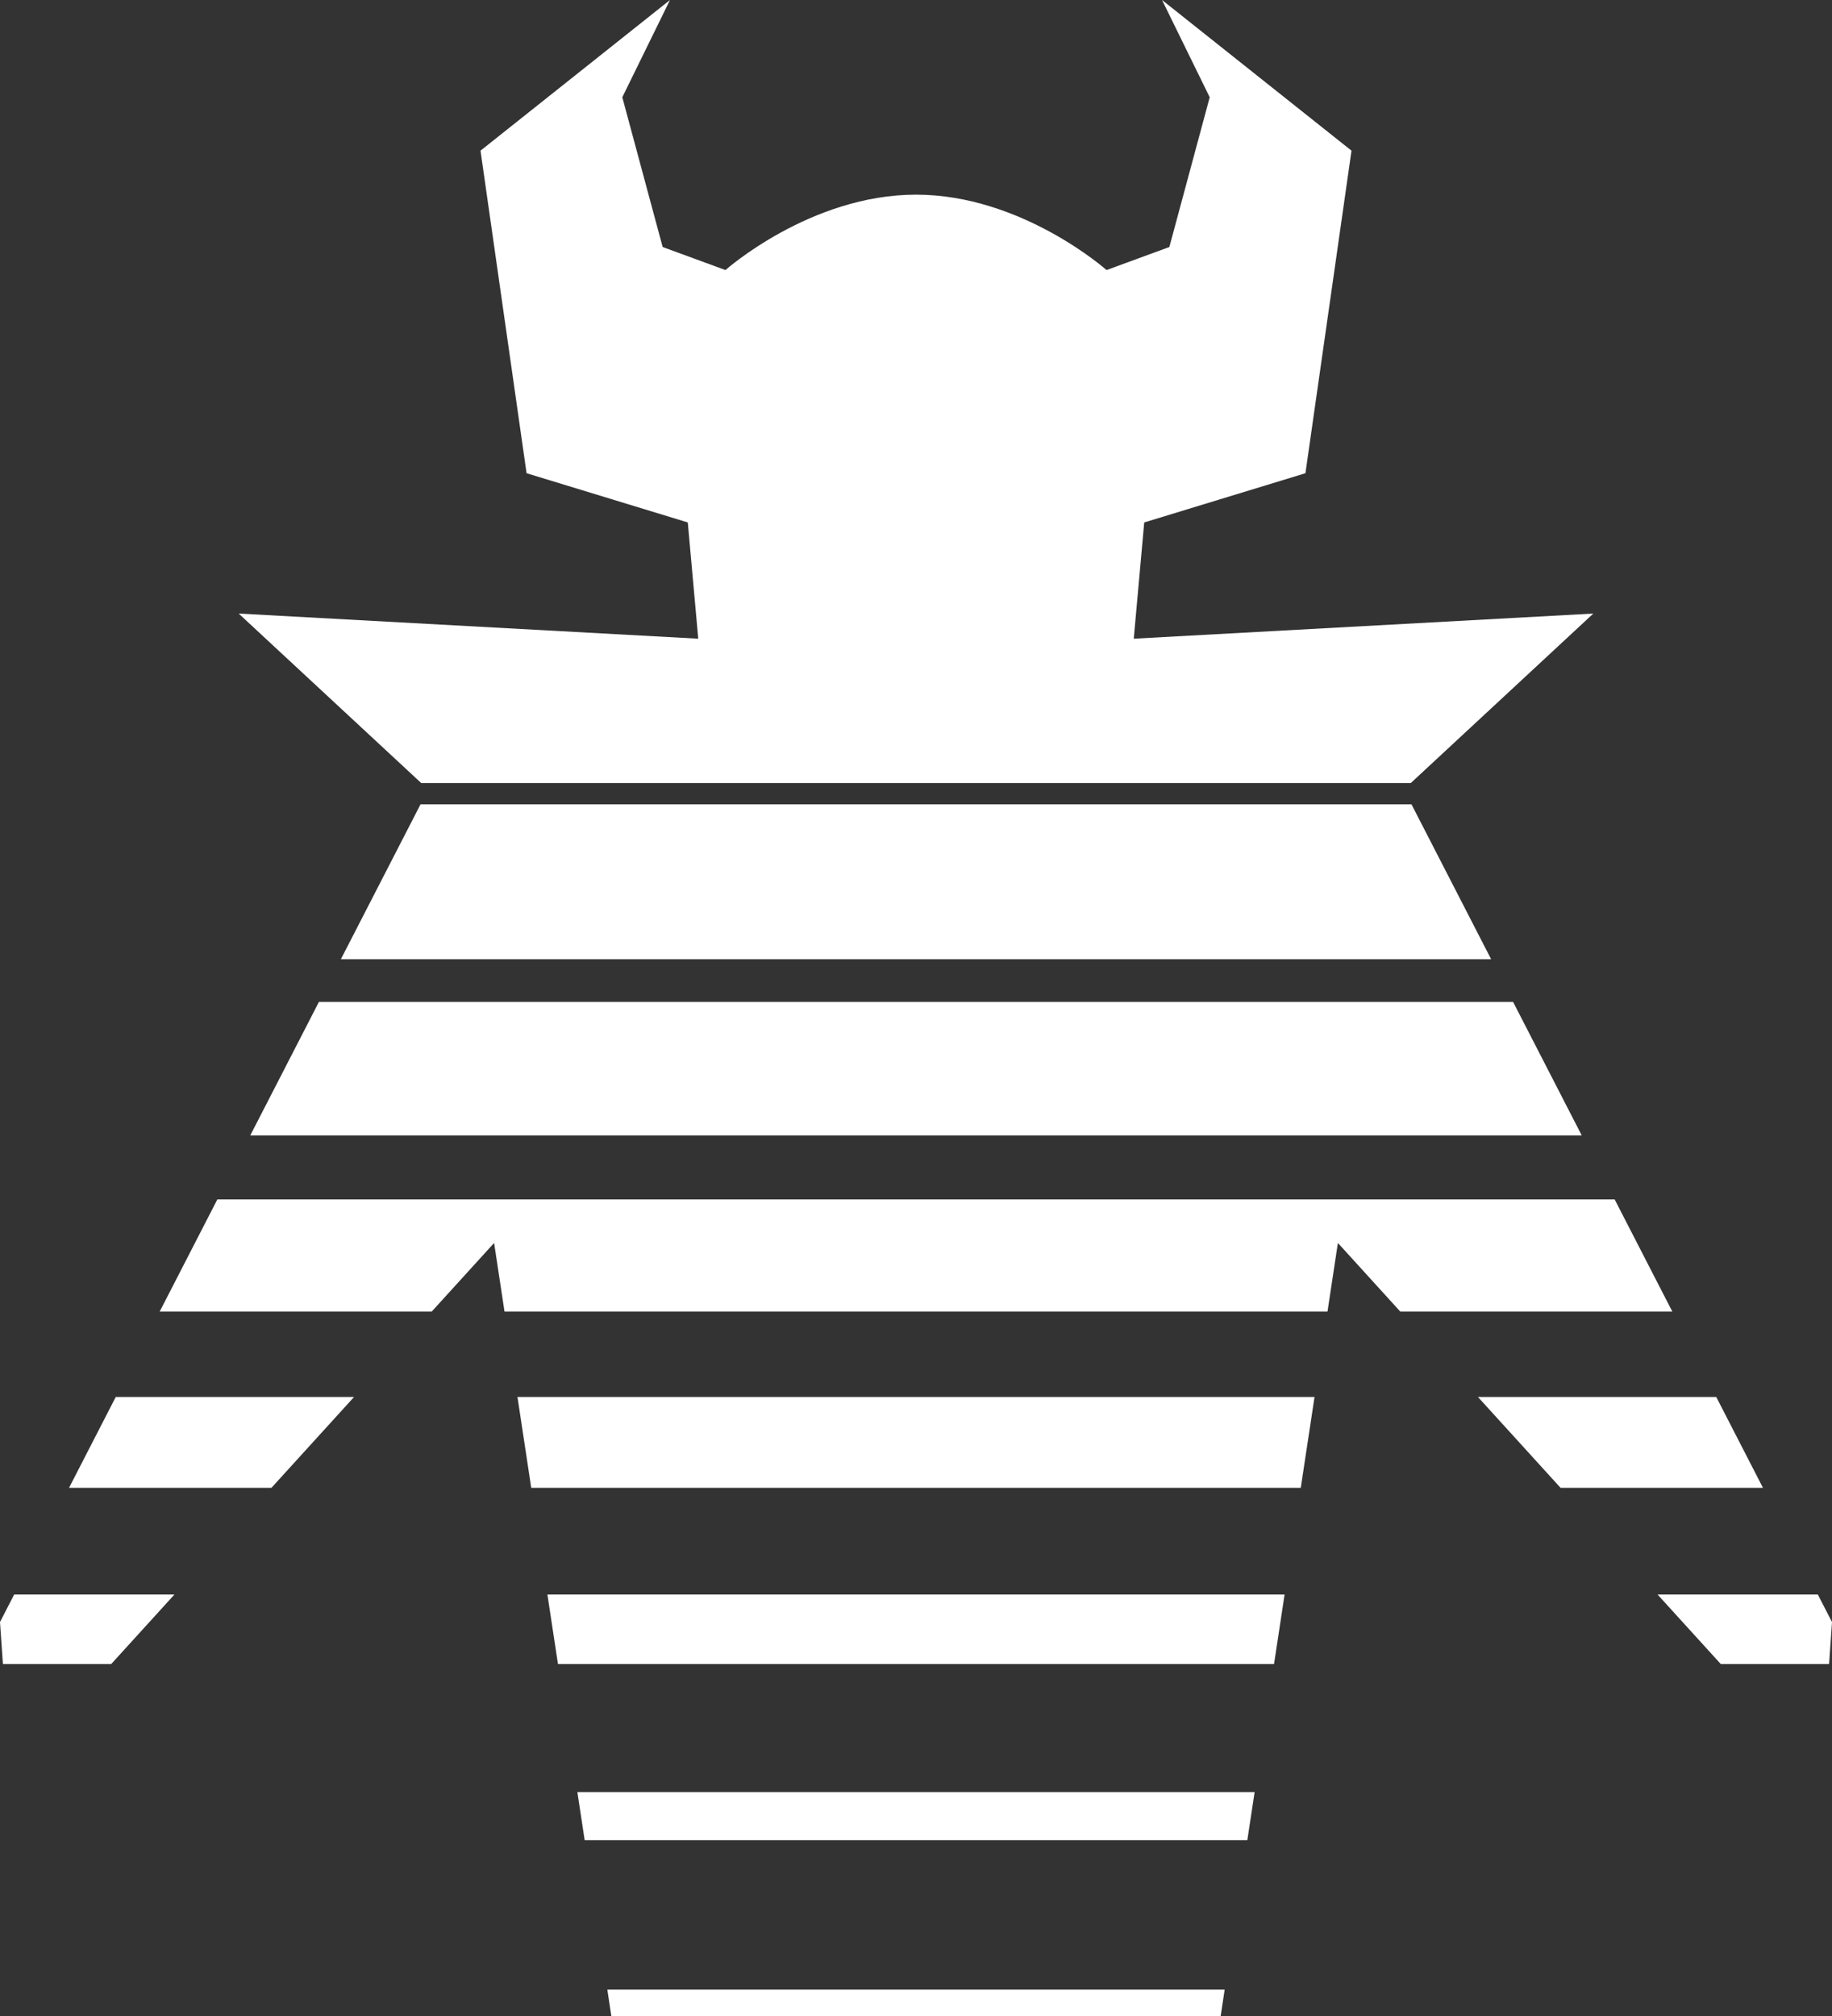 <?xml version="1.0" encoding="UTF-8"?>
<svg id="_レイヤー_1" data-name="レイヤー 1" xmlns="http://www.w3.org/2000/svg" viewBox="0 0 257.674 283.465">
  <rect x="0" y="0" width="257.674" height="283.465" fill="#333333" stroke="none"/>
  <defs>
    <style>
      .cls-1 {
        fill: #fff;
        stroke-width: 0px;
      }
    </style>
  </defs>
  <polygon class="cls-1" points="219.494 209.182 247.964 209.182 241.393 196.408 207.875 196.408 219.494 209.182"/>
  <polygon class="cls-1" points="35.2 159.635 222.474 159.635 212.816 140.862 44.858 140.862 35.2 159.635"/>
  <polygon class="cls-1" points="184.892 196.408 72.782 196.408 74.719 209.182 182.955 209.182 184.892 196.408"/>
  <polygon class="cls-1" points="180.679 224.182 76.995 224.182 78.477 233.955 179.197 233.955 180.679 224.182"/>
  <polygon class="cls-1" points="242.03 233.955 257.264 233.955 257.674 228.055 255.681 224.182 233.14 224.182 242.03 233.955"/>
  <path class="cls-1" d="m59.239,110.089h139.195l25.669-23.825-64.638,3.534,1.472-16.344,22.675-6.92,6.479-45.35L163.441,0l6.707,13.675-5.676,21.055-8.834,3.239s-11.931-10.601-26.8-10.601-26.8,10.601-26.8,10.601l-8.834-3.239-5.676-21.055,6.707-13.675-26.65,21.184,6.479,45.35,22.675,6.92,1.472,16.344-64.638-3.534,25.669,23.825Z"/>
  <polygon class="cls-1" points="85.988 283.465 128.837 283.465 171.686 283.465 172.253 279.728 85.421 279.728 85.988 283.465"/>
  <polygon class="cls-1" points="15.644 233.955 24.534 224.182 1.993 224.182 0 228.055 .41 233.955 15.644 233.955"/>
  <polygon class="cls-1" points="81.208 251.955 82.235 258.728 175.439 258.728 176.466 251.955 81.208 251.955"/>
  <polygon class="cls-1" points="59.146 113.089 47.945 134.862 209.729 134.862 198.528 113.089 59.146 113.089"/>
  <polygon class="cls-1" points="69.497 174.755 70.961 184.408 186.713 184.408 188.177 174.755 196.959 184.408 235.219 184.408 227.104 168.635 30.57 168.635 22.455 184.408 60.715 184.408 69.497 174.755"/>
  <polygon class="cls-1" points="49.799 196.408 16.281 196.408 9.71 209.182 38.179 209.182 49.799 196.408"/>
</svg>
